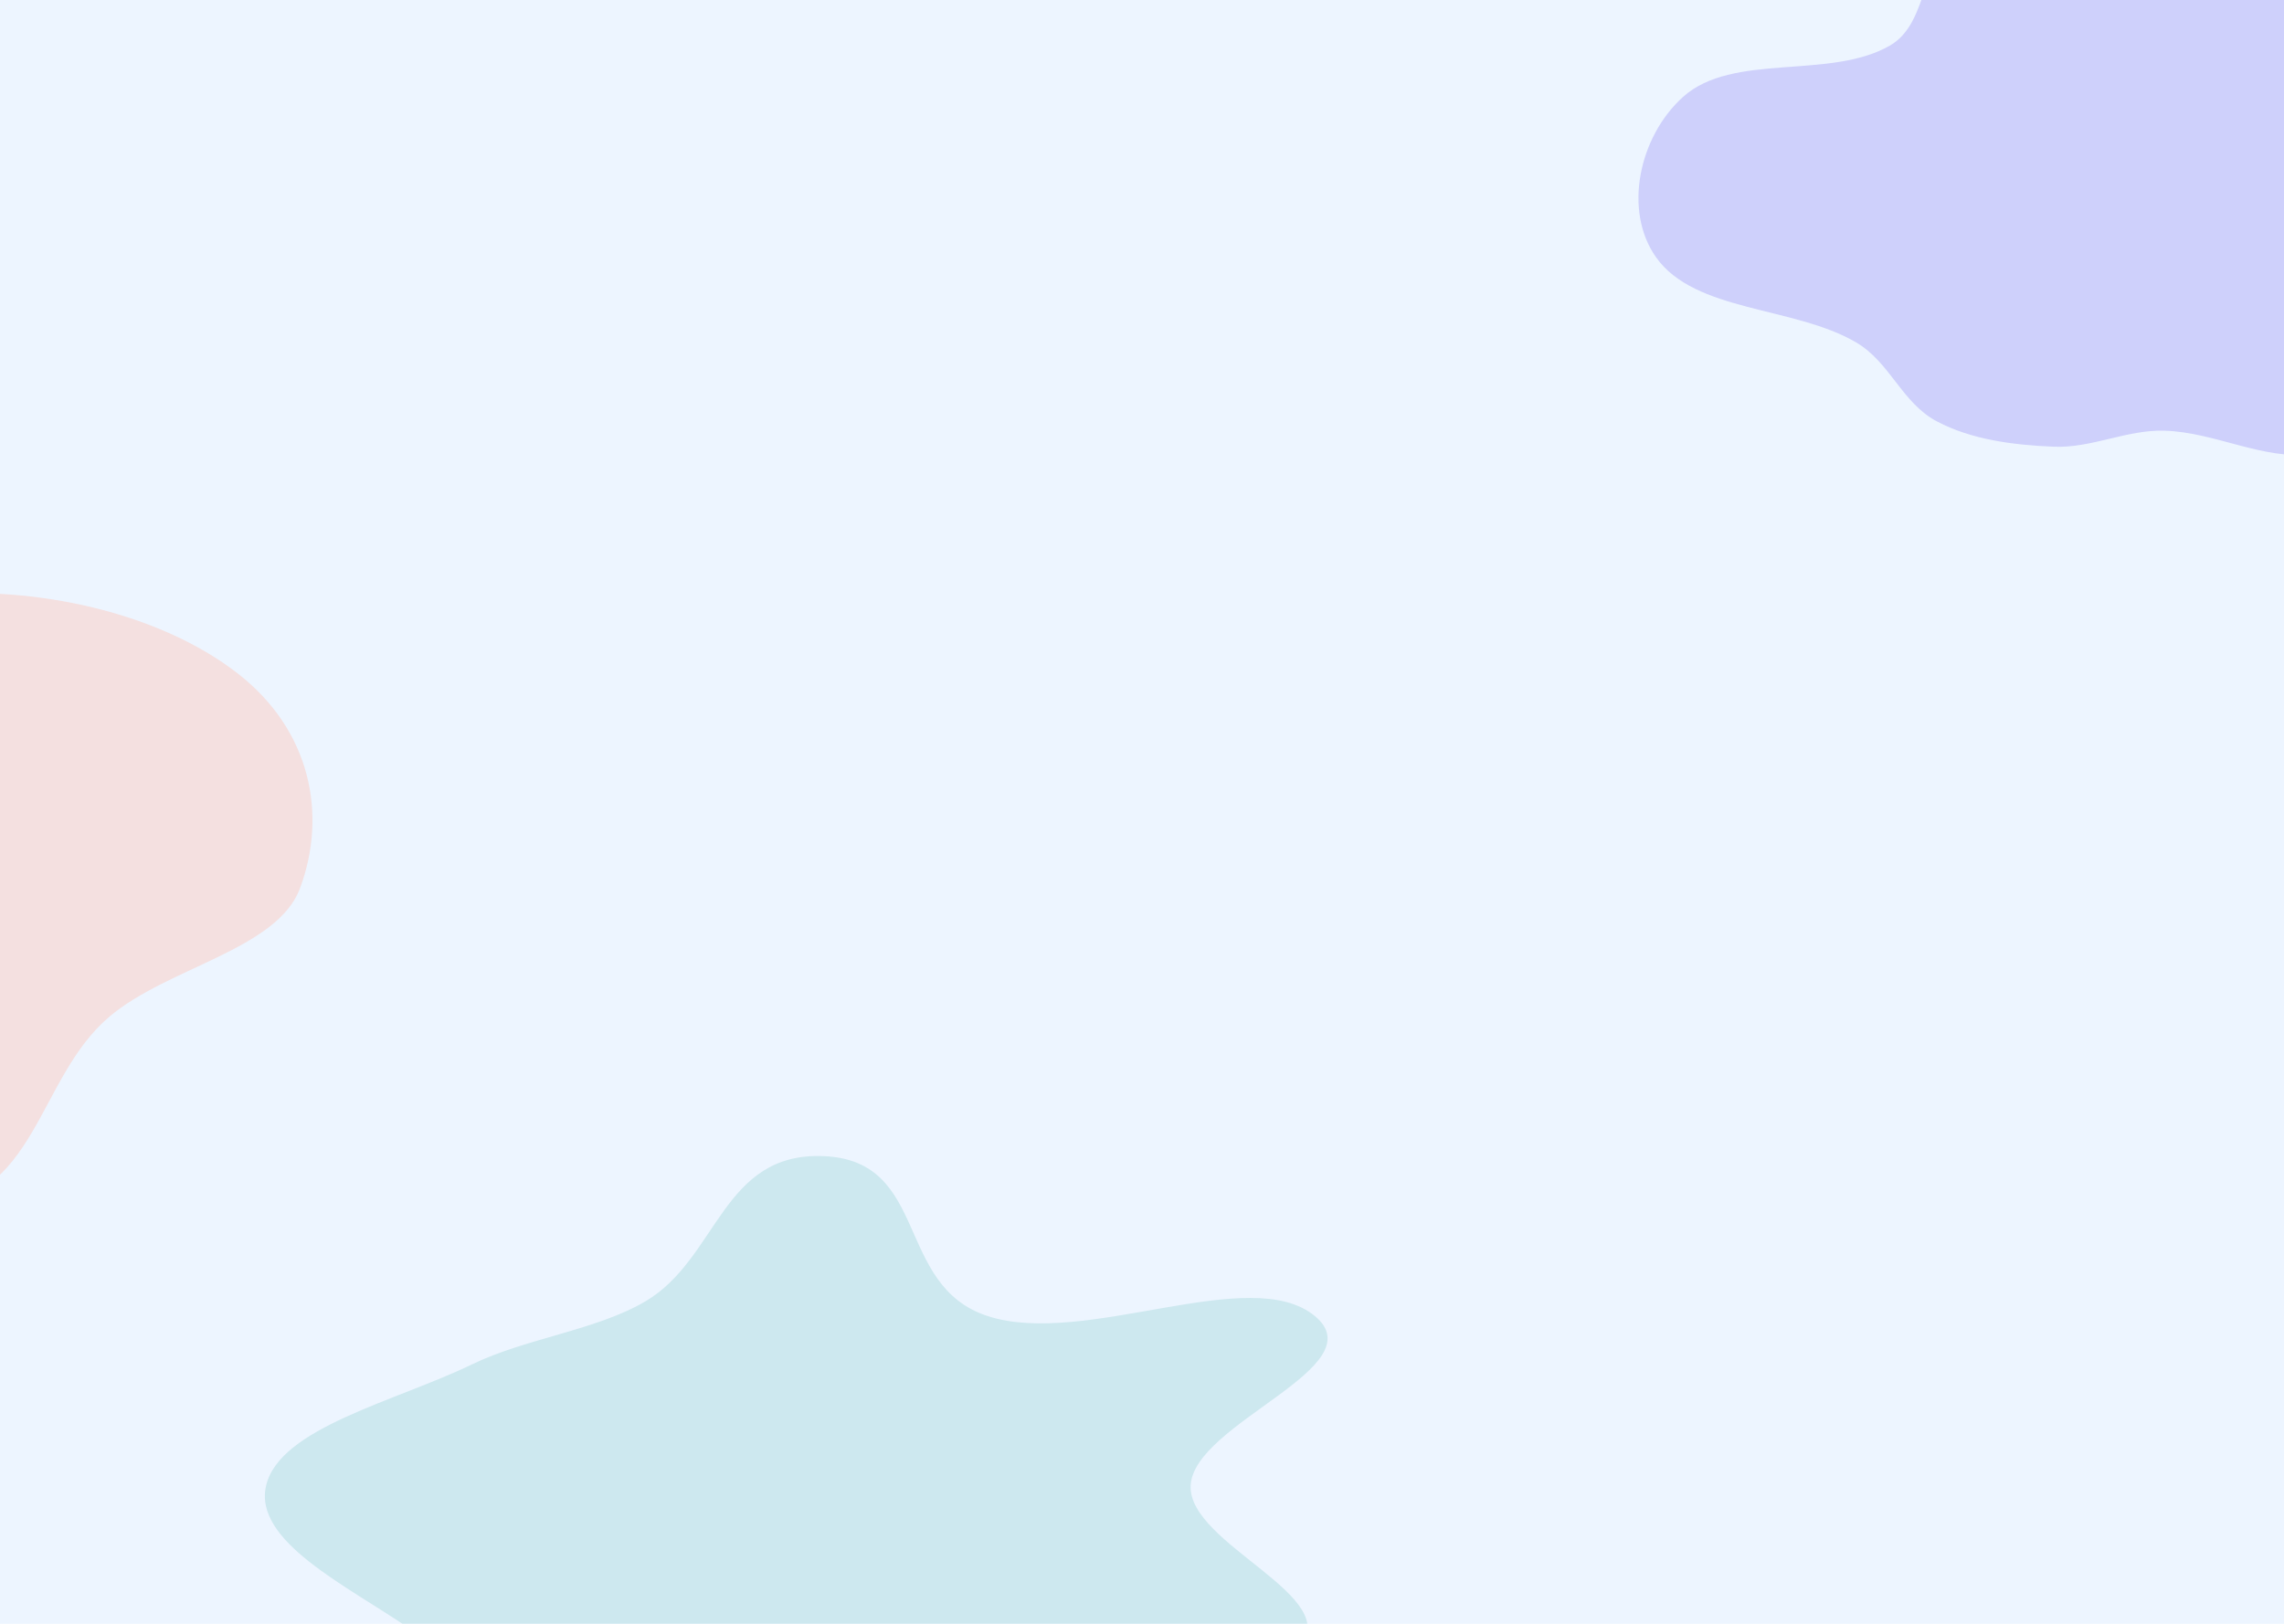 <svg width="1440" height="1024" viewBox="0 0 1440 1024" fill="none" xmlns="http://www.w3.org/2000/svg">
<g clip-path="url(#clip0_432_1393)">
<rect width="1440" height="1024" fill="#EDF5FF"/>
<g filter="url(#filter0_f_432_1393)">
<path fill-rule="evenodd" clip-rule="evenodd" d="M1331.02 -20.88C1370.84 -26.338 1396.98 -69.121 1437.29 -67.978C1474.14 -66.932 1517.69 -45.671 1527.76 -15.298C1539.81 21.017 1489.39 54.308 1490.38 92.051C1491.02 116.309 1522.39 131.74 1532.23 154.495C1545.45 185.062 1574.54 219.248 1558.09 248.642C1542.21 277.026 1494.78 282.151 1458.37 286.472C1426.53 290.25 1396.71 272.544 1364.59 271.607C1340.8 270.913 1318.73 282.672 1294.95 281.706C1269.36 280.667 1243.05 277.291 1221.23 265.783C1199.01 254.06 1191.75 228.499 1170.19 215.896C1130.99 192.978 1068.64 196.99 1044.07 162.212C1023.29 132.8 1033.36 86.219 1060.95 61.246C1092.42 32.754 1153.4 50.605 1191.46 28.784C1217.81 13.679 1209.62 -30.364 1238.9 -40.783C1268.47 -51.305 1299.41 -16.546 1331.02 -20.88Z" fill="#CED0FB"/>
</g>
<g filter="url(#filter1_f_432_1393)">
<path fill-rule="evenodd" clip-rule="evenodd" d="M-49.479 375.537C23.067 368.302 101.096 386.948 149.57 424.449C196.064 460.418 206.411 513.67 189.148 560.146C174.795 598.788 105.844 609.982 69.13 641.006C22.739 680.206 24.076 757.059 -49.479 761.788C-121.668 766.43 -142.707 693.591 -192.789 657.845C-240.606 623.715 -330.817 607.336 -331.988 560.146C-333.161 512.904 -247.756 491.78 -197.722 459.085C-149.606 427.643 -115.428 382.114 -49.479 375.537Z" fill="#F4E0E0"/>
</g>
<g filter="url(#filter2_f_432_1393)">
<path fill-rule="evenodd" clip-rule="evenodd" d="M519.429 729.085C586.43 731.997 563.78 810.734 622.736 829.952C684.154 849.973 788.407 796.063 829.112 830.034C867.622 862.173 752.721 897.237 750.677 936.727C748.737 974.205 849.986 1007.32 818.259 1039.68C786.437 1072.14 694.559 1044.44 634.296 1055.45C591.49 1063.27 563.539 1089.71 519.429 1094.27C472.005 1099.17 423.22 1093.22 379.04 1081.83C331.659 1069.61 291.761 1050.08 257.911 1026.83C218.808 999.965 159.385 971.95 167.806 936.727C176.542 900.191 249.74 883.633 297.715 860.341C331.396 843.989 376.225 838.825 407.05 820.576C452.813 793.484 455.136 726.29 519.429 729.085Z" fill="#CDE8EF"/>
</g>
</g>
<defs>
<filter id="filter0_f_432_1393" x="853" y="-248" width="890" height="715" filterUnits="userSpaceOnUse" color-interpolation-filters="sRGB">
<feFlood flood-opacity="0" result="BackgroundImageFix"/>
<feBlend mode="normal" in="SourceGraphic" in2="BackgroundImageFix" result="shape"/>
<feGaussianBlur stdDeviation="90" result="effect1_foregroundBlur_432_1393"/>
</filter>
<filter id="filter1_f_432_1393" x="-512" y="194" width="889" height="748" filterUnits="userSpaceOnUse" color-interpolation-filters="sRGB">
<feFlood flood-opacity="0" result="BackgroundImageFix"/>
<feBlend mode="normal" in="SourceGraphic" in2="BackgroundImageFix" result="shape"/>
<feGaussianBlur stdDeviation="90" result="effect1_foregroundBlur_432_1393"/>
</filter>
<filter id="filter2_f_432_1393" x="-13" y="549" width="1030" height="727" filterUnits="userSpaceOnUse" color-interpolation-filters="sRGB">
<feFlood flood-opacity="0" result="BackgroundImageFix"/>
<feBlend mode="normal" in="SourceGraphic" in2="BackgroundImageFix" result="shape"/>
<feGaussianBlur stdDeviation="90" result="effect1_foregroundBlur_432_1393"/>
</filter>
<clipPath id="clip0_432_1393">
<rect width="1440" height="1024" fill="white"/>
</clipPath>
</defs>
</svg>
